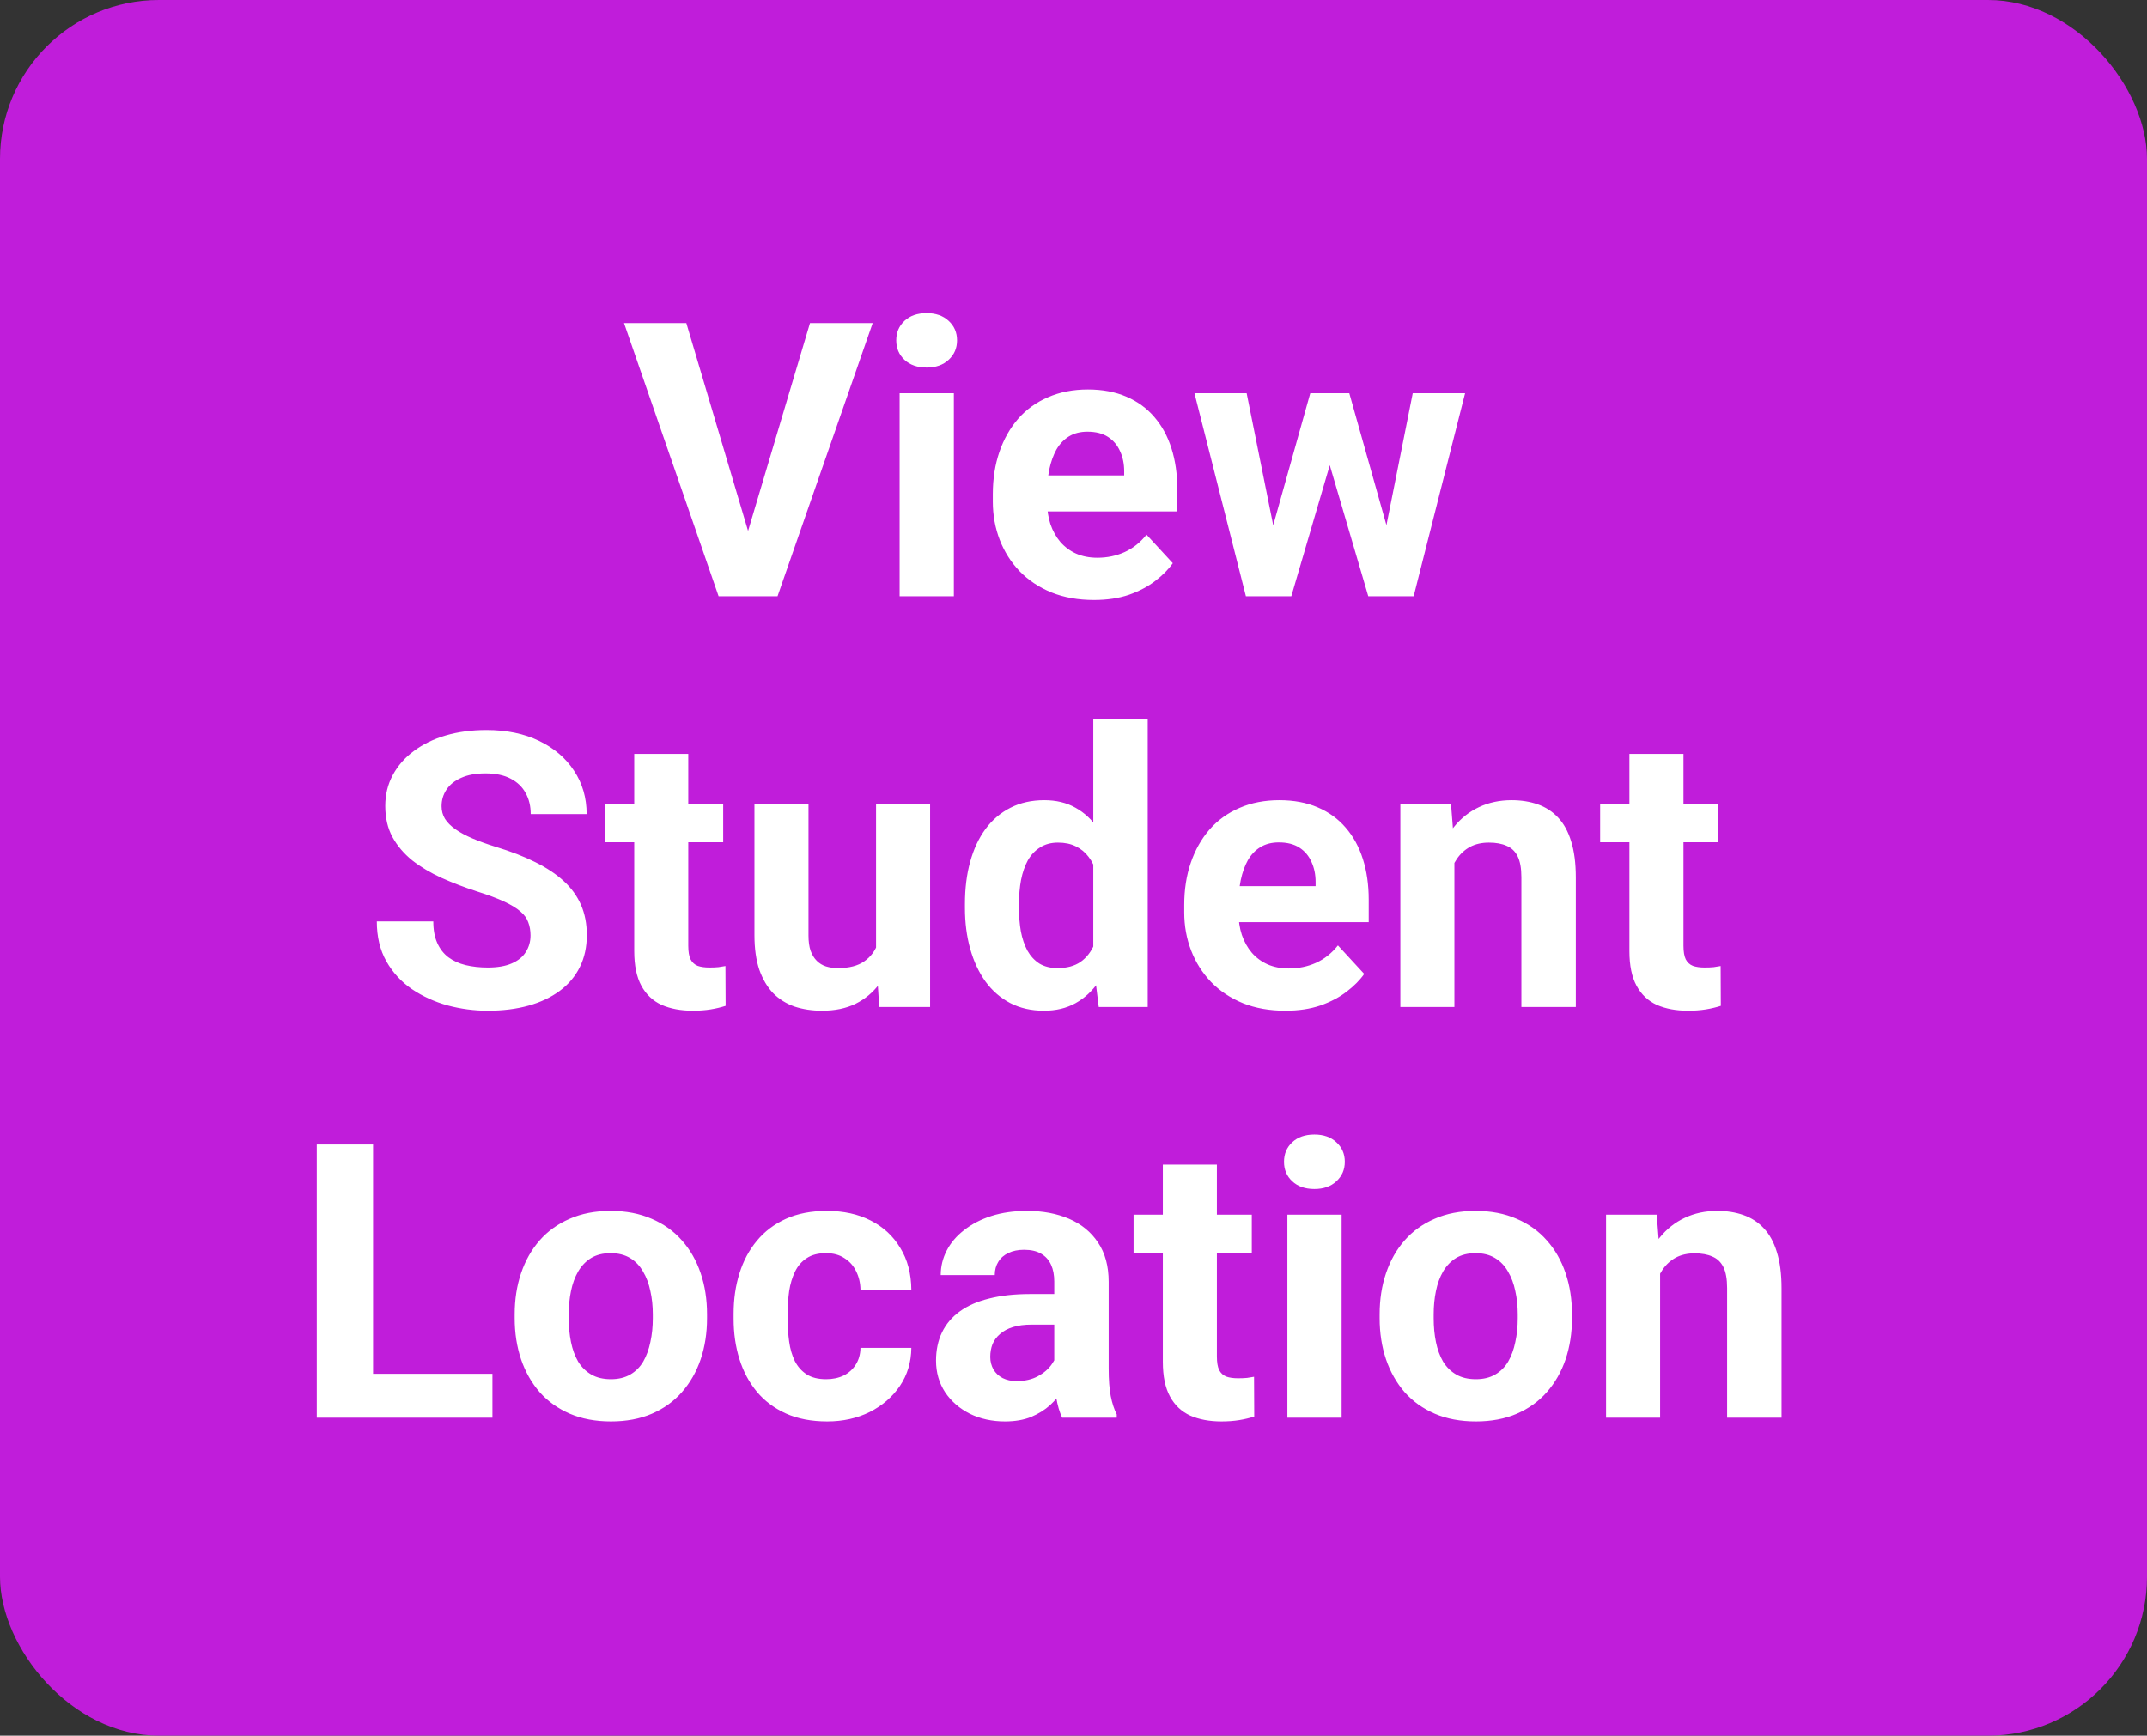 <svg width="162" height="131" viewBox="0 0 162 131" fill="none" xmlns="http://www.w3.org/2000/svg">
<rect x="0" y="0" width="162" height="131" fill="#333333" stroke="none"/>
<rect width="162" height="131" rx="12" fill="#C01DDA"/>
<path d="M56.26 40.695L61.117 24.383H65.847L58.668 45H55.552L56.26 40.695ZM51.786 24.383L56.629 40.695L57.365 45H54.221L47.085 24.383H51.786ZM71.972 29.679V45H67.88V29.679H71.972ZM67.625 25.686C67.625 25.091 67.833 24.6 68.248 24.213C68.664 23.826 69.221 23.632 69.919 23.632C70.608 23.632 71.16 23.826 71.576 24.213C72.001 24.6 72.213 25.091 72.213 25.686C72.213 26.28 72.001 26.771 71.576 27.158C71.16 27.545 70.608 27.739 69.919 27.739C69.221 27.739 68.664 27.545 68.248 27.158C67.833 26.771 67.625 26.28 67.625 25.686ZM82.544 45.283C81.355 45.283 80.288 45.094 79.344 44.717C78.4 44.33 77.598 43.796 76.937 43.117C76.285 42.437 75.785 41.649 75.436 40.752C75.087 39.846 74.912 38.883 74.912 37.863V37.297C74.912 36.136 75.077 35.074 75.407 34.111C75.738 33.148 76.21 32.312 76.823 31.605C77.447 30.896 78.202 30.354 79.089 29.976C79.977 29.589 80.977 29.395 82.091 29.395C83.177 29.395 84.14 29.575 84.98 29.934C85.82 30.292 86.523 30.802 87.09 31.463C87.665 32.124 88.1 32.917 88.392 33.842C88.685 34.758 88.831 35.777 88.831 36.9V38.6H76.654V35.881H84.824V35.569C84.824 35.003 84.72 34.498 84.513 34.054C84.314 33.601 84.012 33.242 83.606 32.978C83.2 32.714 82.681 32.581 82.049 32.581C81.51 32.581 81.048 32.7 80.661 32.935C80.274 33.172 79.958 33.502 79.712 33.927C79.476 34.352 79.297 34.852 79.174 35.428C79.061 35.994 79.004 36.617 79.004 37.297V37.863C79.004 38.477 79.089 39.043 79.259 39.562C79.438 40.082 79.689 40.53 80.01 40.908C80.34 41.285 80.737 41.578 81.199 41.786C81.671 41.993 82.204 42.097 82.799 42.097C83.535 42.097 84.22 41.956 84.852 41.672C85.494 41.38 86.046 40.941 86.509 40.355L88.492 42.508C88.171 42.97 87.732 43.414 87.175 43.839C86.627 44.264 85.966 44.613 85.192 44.887C84.418 45.151 83.535 45.283 82.544 45.283ZM95.679 41.035L98.865 29.679H101.456L100.621 34.139L97.435 45H95.269L95.679 41.035ZM94.065 29.679L96.345 41.021L96.557 45H94.008L90.128 29.679H94.065ZM104.373 40.837L106.597 29.679H110.547L106.667 45H104.133L104.373 40.837ZM101.81 29.679L104.982 40.95L105.421 45H103.241L100.055 34.153L99.248 29.679H101.81ZM40.03 70.605C40.03 70.237 39.974 69.906 39.86 69.614C39.756 69.312 39.558 69.038 39.266 68.793C38.973 68.538 38.562 68.287 38.034 68.042C37.505 67.796 36.821 67.542 35.98 67.277C35.046 66.975 34.158 66.635 33.318 66.258C32.487 65.88 31.751 65.441 31.109 64.941C30.477 64.431 29.977 63.841 29.608 63.171C29.25 62.501 29.07 61.722 29.07 60.834C29.07 59.975 29.259 59.197 29.637 58.498C30.014 57.79 30.543 57.186 31.223 56.685C31.902 56.176 32.705 55.784 33.63 55.51C34.564 55.236 35.589 55.1 36.703 55.1C38.222 55.1 39.549 55.373 40.681 55.921C41.814 56.468 42.692 57.219 43.315 58.172C43.948 59.126 44.264 60.216 44.264 61.443H40.044C40.044 60.839 39.917 60.31 39.662 59.857C39.417 59.395 39.039 59.031 38.529 58.767C38.029 58.503 37.396 58.371 36.632 58.371C35.895 58.371 35.282 58.484 34.791 58.71C34.3 58.928 33.932 59.225 33.686 59.602C33.441 59.971 33.318 60.386 33.318 60.849C33.318 61.198 33.403 61.514 33.573 61.797C33.752 62.081 34.017 62.345 34.366 62.59C34.715 62.836 35.145 63.067 35.655 63.284C36.164 63.501 36.755 63.714 37.425 63.921C38.548 64.261 39.535 64.644 40.384 65.068C41.243 65.493 41.961 65.97 42.536 66.499C43.112 67.027 43.547 67.627 43.839 68.297C44.132 68.967 44.278 69.727 44.278 70.577C44.278 71.474 44.104 72.276 43.754 72.984C43.405 73.692 42.9 74.291 42.239 74.782C41.578 75.273 40.79 75.646 39.874 75.901C38.959 76.156 37.934 76.283 36.802 76.283C35.782 76.283 34.777 76.151 33.785 75.887C32.794 75.613 31.893 75.202 31.081 74.655C30.279 74.107 29.637 73.409 29.155 72.559C28.674 71.71 28.433 70.704 28.433 69.543H32.695C32.695 70.185 32.794 70.728 32.993 71.171C33.191 71.615 33.469 71.974 33.828 72.248C34.196 72.521 34.63 72.72 35.131 72.842C35.641 72.965 36.197 73.026 36.802 73.026C37.538 73.026 38.142 72.922 38.614 72.715C39.096 72.507 39.45 72.219 39.676 71.851C39.912 71.483 40.03 71.067 40.03 70.605ZM54.567 60.679V63.567H45.646V60.679H54.567ZM47.855 56.898H51.933V71.384C51.933 71.828 51.99 72.167 52.103 72.403C52.226 72.639 52.405 72.805 52.641 72.899C52.877 72.984 53.175 73.026 53.533 73.026C53.788 73.026 54.015 73.017 54.213 72.998C54.421 72.97 54.595 72.941 54.737 72.913L54.751 75.915C54.402 76.028 54.024 76.118 53.618 76.184C53.212 76.25 52.764 76.283 52.273 76.283C51.376 76.283 50.593 76.137 49.922 75.844C49.262 75.542 48.752 75.061 48.393 74.4C48.034 73.739 47.855 72.871 47.855 71.794V56.898ZM66.102 72.332V60.679H70.18V76H66.342L66.102 72.332ZM66.555 69.189L67.758 69.161C67.758 70.18 67.64 71.129 67.404 72.007C67.168 72.875 66.814 73.63 66.342 74.272C65.87 74.905 65.276 75.401 64.558 75.759C63.841 76.109 62.996 76.283 62.023 76.283C61.278 76.283 60.589 76.179 59.956 75.972C59.333 75.755 58.795 75.419 58.342 74.966C57.898 74.504 57.549 73.914 57.294 73.196C57.049 72.469 56.926 71.596 56.926 70.577V60.679H61.004V70.605C61.004 71.058 61.056 71.44 61.16 71.752C61.273 72.064 61.429 72.318 61.627 72.517C61.825 72.715 62.057 72.856 62.321 72.941C62.595 73.026 62.897 73.069 63.227 73.069C64.067 73.069 64.728 72.899 65.21 72.559C65.701 72.219 66.045 71.757 66.243 71.171C66.451 70.577 66.555 69.916 66.555 69.189ZM82.493 72.658V54.25H86.6V76H82.904L82.493 72.658ZM72.808 68.523V68.226C72.808 67.055 72.94 65.993 73.204 65.04C73.469 64.077 73.856 63.251 74.365 62.562C74.875 61.873 75.503 61.34 76.249 60.962C76.995 60.584 77.844 60.395 78.798 60.395C79.694 60.395 80.478 60.584 81.148 60.962C81.828 61.34 82.404 61.878 82.876 62.576C83.357 63.265 83.744 64.082 84.037 65.026C84.329 65.96 84.542 66.985 84.674 68.099V68.75C84.542 69.817 84.329 70.808 84.037 71.724C83.744 72.639 83.357 73.442 82.876 74.131C82.404 74.811 81.828 75.339 81.148 75.717C80.469 76.094 79.675 76.283 78.769 76.283C77.816 76.283 76.966 76.09 76.22 75.703C75.484 75.316 74.861 74.773 74.351 74.074C73.851 73.376 73.469 72.554 73.204 71.61C72.94 70.666 72.808 69.637 72.808 68.523ZM76.886 68.226V68.523C76.886 69.156 76.933 69.746 77.028 70.293C77.131 70.841 77.297 71.327 77.523 71.752C77.759 72.167 78.061 72.493 78.429 72.729C78.807 72.956 79.265 73.069 79.803 73.069C80.501 73.069 81.077 72.913 81.531 72.602C81.984 72.281 82.328 71.842 82.564 71.285C82.81 70.728 82.951 70.086 82.989 69.359V67.504C82.961 66.909 82.876 66.376 82.734 65.904C82.602 65.422 82.404 65.012 82.139 64.672C81.885 64.332 81.564 64.068 81.177 63.879C80.799 63.69 80.35 63.596 79.831 63.596C79.303 63.596 78.85 63.718 78.472 63.964C78.094 64.2 77.787 64.526 77.552 64.941C77.325 65.356 77.155 65.847 77.042 66.414C76.938 66.971 76.886 67.575 76.886 68.226ZM96.988 76.283C95.798 76.283 94.731 76.094 93.787 75.717C92.843 75.33 92.041 74.796 91.38 74.117C90.729 73.437 90.228 72.649 89.879 71.752C89.53 70.846 89.355 69.883 89.355 68.863V68.297C89.355 67.136 89.52 66.074 89.851 65.111C90.181 64.148 90.653 63.312 91.267 62.605C91.89 61.897 92.645 61.354 93.532 60.976C94.42 60.589 95.421 60.395 96.534 60.395C97.62 60.395 98.583 60.575 99.423 60.934C100.263 61.292 100.967 61.802 101.533 62.463C102.109 63.124 102.543 63.917 102.836 64.842C103.128 65.757 103.275 66.777 103.275 67.9V69.6H91.097V66.881H99.267V66.569C99.267 66.003 99.163 65.498 98.956 65.054C98.758 64.601 98.456 64.242 98.05 63.978C97.644 63.714 97.124 63.581 96.492 63.581C95.954 63.581 95.491 63.7 95.104 63.935C94.717 64.171 94.401 64.502 94.156 64.927C93.92 65.352 93.74 65.852 93.618 66.428C93.504 66.994 93.448 67.617 93.448 68.297V68.863C93.448 69.477 93.532 70.043 93.702 70.562C93.882 71.082 94.132 71.53 94.453 71.908C94.783 72.285 95.18 72.578 95.642 72.786C96.114 72.993 96.648 73.097 97.243 73.097C97.979 73.097 98.663 72.956 99.296 72.672C99.938 72.38 100.49 71.941 100.952 71.356L102.935 73.508C102.614 73.97 102.175 74.414 101.618 74.839C101.07 75.264 100.41 75.613 99.635 75.887C98.862 76.151 97.979 76.283 96.988 76.283ZM109.74 63.95V76H105.662V60.679H109.485L109.74 63.95ZM109.145 67.801H108.041C108.041 66.668 108.187 65.649 108.48 64.743C108.773 63.827 109.183 63.048 109.712 62.406C110.24 61.755 110.868 61.259 111.595 60.919C112.331 60.57 113.153 60.395 114.059 60.395C114.776 60.395 115.433 60.499 116.027 60.707C116.622 60.915 117.132 61.245 117.557 61.698C117.991 62.151 118.321 62.751 118.548 63.497C118.784 64.242 118.902 65.153 118.902 66.23V76H114.795V66.215C114.795 65.536 114.701 65.007 114.512 64.629C114.323 64.252 114.045 63.987 113.677 63.836C113.318 63.676 112.874 63.596 112.346 63.596C111.798 63.596 111.321 63.704 110.915 63.921C110.519 64.138 110.189 64.441 109.924 64.828C109.669 65.205 109.476 65.649 109.344 66.159C109.211 66.668 109.145 67.216 109.145 67.801ZM129.658 60.679V63.567H120.737V60.679H129.658ZM122.946 56.898H127.024V71.384C127.024 71.828 127.081 72.167 127.194 72.403C127.317 72.639 127.496 72.805 127.732 72.899C127.968 72.984 128.265 73.026 128.624 73.026C128.879 73.026 129.105 73.017 129.304 72.998C129.511 72.97 129.686 72.941 129.828 72.913L129.842 75.915C129.493 76.028 129.115 76.118 128.709 76.184C128.303 76.25 127.855 76.283 127.364 76.283C126.467 76.283 125.683 76.137 125.013 75.844C124.352 75.542 123.843 75.061 123.484 74.4C123.125 73.739 122.946 72.871 122.946 71.794V56.898ZM37.156 103.687V107H26.776V103.687H37.156ZM28.15 86.383V107H23.902V86.383H28.15ZM38.835 99.495V99.198C38.835 98.074 38.995 97.041 39.316 96.097C39.637 95.143 40.105 94.317 40.718 93.619C41.332 92.92 42.087 92.377 42.984 91.99C43.881 91.594 44.91 91.395 46.071 91.395C47.232 91.395 48.266 91.594 49.172 91.99C50.078 92.377 50.838 92.92 51.452 93.619C52.075 94.317 52.547 95.143 52.868 96.097C53.189 97.041 53.349 98.074 53.349 99.198V99.495C53.349 100.609 53.189 101.643 52.868 102.596C52.547 103.54 52.075 104.366 51.452 105.074C50.838 105.773 50.083 106.316 49.186 106.703C48.289 107.09 47.26 107.283 46.099 107.283C44.938 107.283 43.904 107.09 42.998 106.703C42.101 106.316 41.341 105.773 40.718 105.074C40.105 104.366 39.637 103.54 39.316 102.596C38.995 101.643 38.835 100.609 38.835 99.495ZM42.913 99.198V99.495C42.913 100.137 42.97 100.736 43.083 101.293C43.196 101.85 43.376 102.341 43.621 102.766C43.876 103.181 44.206 103.507 44.612 103.743C45.018 103.979 45.514 104.097 46.099 104.097C46.666 104.097 47.152 103.979 47.558 103.743C47.964 103.507 48.289 103.181 48.535 102.766C48.78 102.341 48.959 101.85 49.073 101.293C49.196 100.736 49.257 100.137 49.257 99.495V99.198C49.257 98.575 49.196 97.989 49.073 97.442C48.959 96.885 48.775 96.394 48.52 95.969C48.275 95.535 47.949 95.195 47.544 94.95C47.138 94.704 46.647 94.582 46.071 94.582C45.495 94.582 45.004 94.704 44.598 94.95C44.202 95.195 43.876 95.535 43.621 95.969C43.376 96.394 43.196 96.885 43.083 97.442C42.97 97.989 42.913 98.575 42.913 99.198ZM62.335 104.097C62.835 104.097 63.279 104.003 63.666 103.814C64.053 103.616 64.355 103.342 64.572 102.993C64.799 102.634 64.917 102.214 64.926 101.732H68.764C68.754 102.809 68.466 103.767 67.9 104.607C67.334 105.438 66.574 106.094 65.62 106.575C64.667 107.047 63.6 107.283 62.42 107.283C61.231 107.283 60.192 107.085 59.305 106.688C58.427 106.292 57.695 105.744 57.11 105.046C56.525 104.338 56.086 103.517 55.793 102.582C55.5 101.638 55.354 100.628 55.354 99.552V99.141C55.354 98.055 55.5 97.045 55.793 96.111C56.086 95.167 56.525 94.346 57.11 93.647C57.695 92.939 58.427 92.387 59.305 91.99C60.183 91.594 61.212 91.395 62.392 91.395C63.647 91.395 64.747 91.636 65.691 92.118C66.644 92.599 67.39 93.288 67.928 94.185C68.476 95.072 68.754 96.125 68.764 97.343H64.926C64.917 96.833 64.808 96.37 64.601 95.955C64.402 95.54 64.11 95.209 63.723 94.964C63.345 94.709 62.878 94.582 62.321 94.582C61.726 94.582 61.24 94.709 60.862 94.964C60.485 95.209 60.192 95.549 59.984 95.983C59.777 96.408 59.63 96.894 59.545 97.442C59.47 97.98 59.432 98.546 59.432 99.141V99.552C59.432 100.146 59.47 100.718 59.545 101.265C59.621 101.813 59.763 102.299 59.97 102.724C60.187 103.148 60.485 103.484 60.862 103.729C61.24 103.974 61.731 104.097 62.335 104.097ZM79.548 103.545V96.72C79.548 96.229 79.468 95.809 79.307 95.46C79.147 95.101 78.897 94.822 78.557 94.624C78.226 94.426 77.797 94.327 77.268 94.327C76.815 94.327 76.423 94.407 76.093 94.567C75.763 94.718 75.508 94.94 75.328 95.233C75.149 95.516 75.059 95.851 75.059 96.238H70.981C70.981 95.587 71.132 94.969 71.434 94.383C71.736 93.798 72.175 93.284 72.751 92.84C73.327 92.387 74.011 92.033 74.804 91.778C75.607 91.523 76.504 91.395 77.495 91.395C78.684 91.395 79.742 91.594 80.667 91.99C81.592 92.387 82.319 92.981 82.847 93.774C83.385 94.567 83.654 95.559 83.654 96.748V103.304C83.654 104.144 83.706 104.833 83.81 105.372C83.914 105.9 84.065 106.363 84.263 106.759V107H80.143C79.945 106.585 79.793 106.065 79.69 105.442C79.595 104.81 79.548 104.177 79.548 103.545ZM80.086 97.668L80.115 99.977H77.835C77.297 99.977 76.829 100.038 76.433 100.161C76.036 100.283 75.711 100.458 75.456 100.685C75.201 100.902 75.012 101.157 74.889 101.449C74.776 101.742 74.719 102.063 74.719 102.412C74.719 102.761 74.8 103.078 74.96 103.361C75.121 103.635 75.352 103.852 75.654 104.012C75.956 104.163 76.31 104.239 76.716 104.239C77.33 104.239 77.863 104.116 78.316 103.871C78.769 103.625 79.118 103.323 79.364 102.964C79.619 102.606 79.751 102.266 79.76 101.945L80.837 103.672C80.686 104.059 80.478 104.461 80.214 104.876C79.959 105.291 79.633 105.683 79.237 106.051C78.84 106.41 78.363 106.707 77.806 106.943C77.249 107.17 76.589 107.283 75.824 107.283C74.852 107.283 73.969 107.09 73.176 106.703C72.392 106.306 71.769 105.763 71.307 105.074C70.854 104.376 70.627 103.583 70.627 102.695C70.627 101.893 70.778 101.18 71.08 100.557C71.382 99.934 71.826 99.41 72.411 98.985C73.006 98.551 73.747 98.225 74.635 98.008C75.522 97.782 76.551 97.668 77.721 97.668H80.086ZM94.453 91.679V94.567H85.532V91.679H94.453ZM87.741 87.898H91.819V102.384C91.819 102.827 91.876 103.167 91.989 103.403C92.112 103.639 92.291 103.805 92.527 103.899C92.763 103.984 93.061 104.026 93.419 104.026C93.674 104.026 93.901 104.017 94.099 103.998C94.307 103.97 94.481 103.941 94.623 103.913L94.637 106.915C94.288 107.028 93.91 107.118 93.504 107.184C93.098 107.25 92.65 107.283 92.159 107.283C91.262 107.283 90.479 107.137 89.808 106.844C89.148 106.542 88.638 106.061 88.279 105.4C87.92 104.739 87.741 103.871 87.741 102.794V87.898ZM101.23 91.679V107H97.138V91.679H101.23ZM96.883 87.686C96.883 87.091 97.09 86.6 97.506 86.213C97.921 85.826 98.478 85.632 99.177 85.632C99.866 85.632 100.418 85.826 100.833 86.213C101.258 86.6 101.471 87.091 101.471 87.686C101.471 88.28 101.258 88.771 100.833 89.158C100.418 89.545 99.866 89.739 99.177 89.739C98.478 89.739 97.921 89.545 97.506 89.158C97.09 88.771 96.883 88.28 96.883 87.686ZM104.099 99.495V99.198C104.099 98.074 104.259 97.041 104.58 96.097C104.901 95.143 105.368 94.317 105.982 93.619C106.596 92.92 107.351 92.377 108.248 91.99C109.144 91.594 110.173 91.395 111.334 91.395C112.496 91.395 113.529 91.594 114.436 91.99C115.342 92.377 116.102 92.92 116.715 93.619C117.338 94.317 117.81 95.143 118.131 96.097C118.452 97.041 118.613 98.074 118.613 99.198V99.495C118.613 100.609 118.452 101.643 118.131 102.596C117.81 103.54 117.338 104.366 116.715 105.074C116.102 105.773 115.347 106.316 114.45 106.703C113.553 107.09 112.524 107.283 111.363 107.283C110.202 107.283 109.168 107.09 108.262 106.703C107.365 106.316 106.605 105.773 105.982 105.074C105.368 104.366 104.901 103.54 104.58 102.596C104.259 101.643 104.099 100.609 104.099 99.495ZM108.177 99.198V99.495C108.177 100.137 108.233 100.736 108.347 101.293C108.46 101.85 108.639 102.341 108.885 102.766C109.14 103.181 109.47 103.507 109.876 103.743C110.282 103.979 110.778 104.097 111.363 104.097C111.929 104.097 112.415 103.979 112.821 103.743C113.227 103.507 113.553 103.181 113.798 102.766C114.044 102.341 114.223 101.85 114.336 101.293C114.459 100.736 114.521 100.137 114.521 99.495V99.198C114.521 98.575 114.459 97.989 114.336 97.442C114.223 96.885 114.039 96.394 113.784 95.969C113.539 95.535 113.213 95.195 112.807 94.95C112.401 94.704 111.91 94.582 111.334 94.582C110.759 94.582 110.268 94.704 109.862 94.95C109.465 95.195 109.14 95.535 108.885 95.969C108.639 96.394 108.46 96.885 108.347 97.442C108.233 97.989 108.177 98.575 108.177 99.198ZM125.262 94.95V107H121.184V91.679H125.007L125.262 94.95ZM124.668 98.801H123.563C123.563 97.668 123.709 96.649 124.002 95.743C124.295 94.827 124.705 94.048 125.234 93.406C125.763 92.755 126.39 92.259 127.117 91.919C127.854 91.57 128.675 91.395 129.581 91.395C130.299 91.395 130.955 91.499 131.549 91.707C132.144 91.915 132.654 92.245 133.079 92.698C133.513 93.151 133.843 93.751 134.07 94.497C134.306 95.242 134.424 96.153 134.424 97.23V107H130.317V97.215C130.317 96.536 130.223 96.007 130.034 95.629C129.845 95.252 129.567 94.987 129.199 94.836C128.84 94.676 128.396 94.596 127.868 94.596C127.32 94.596 126.844 94.704 126.438 94.921C126.041 95.138 125.711 95.441 125.446 95.828C125.192 96.205 124.998 96.649 124.866 97.159C124.734 97.668 124.668 98.216 124.668 98.801Z" fill="white"/>
</svg>
